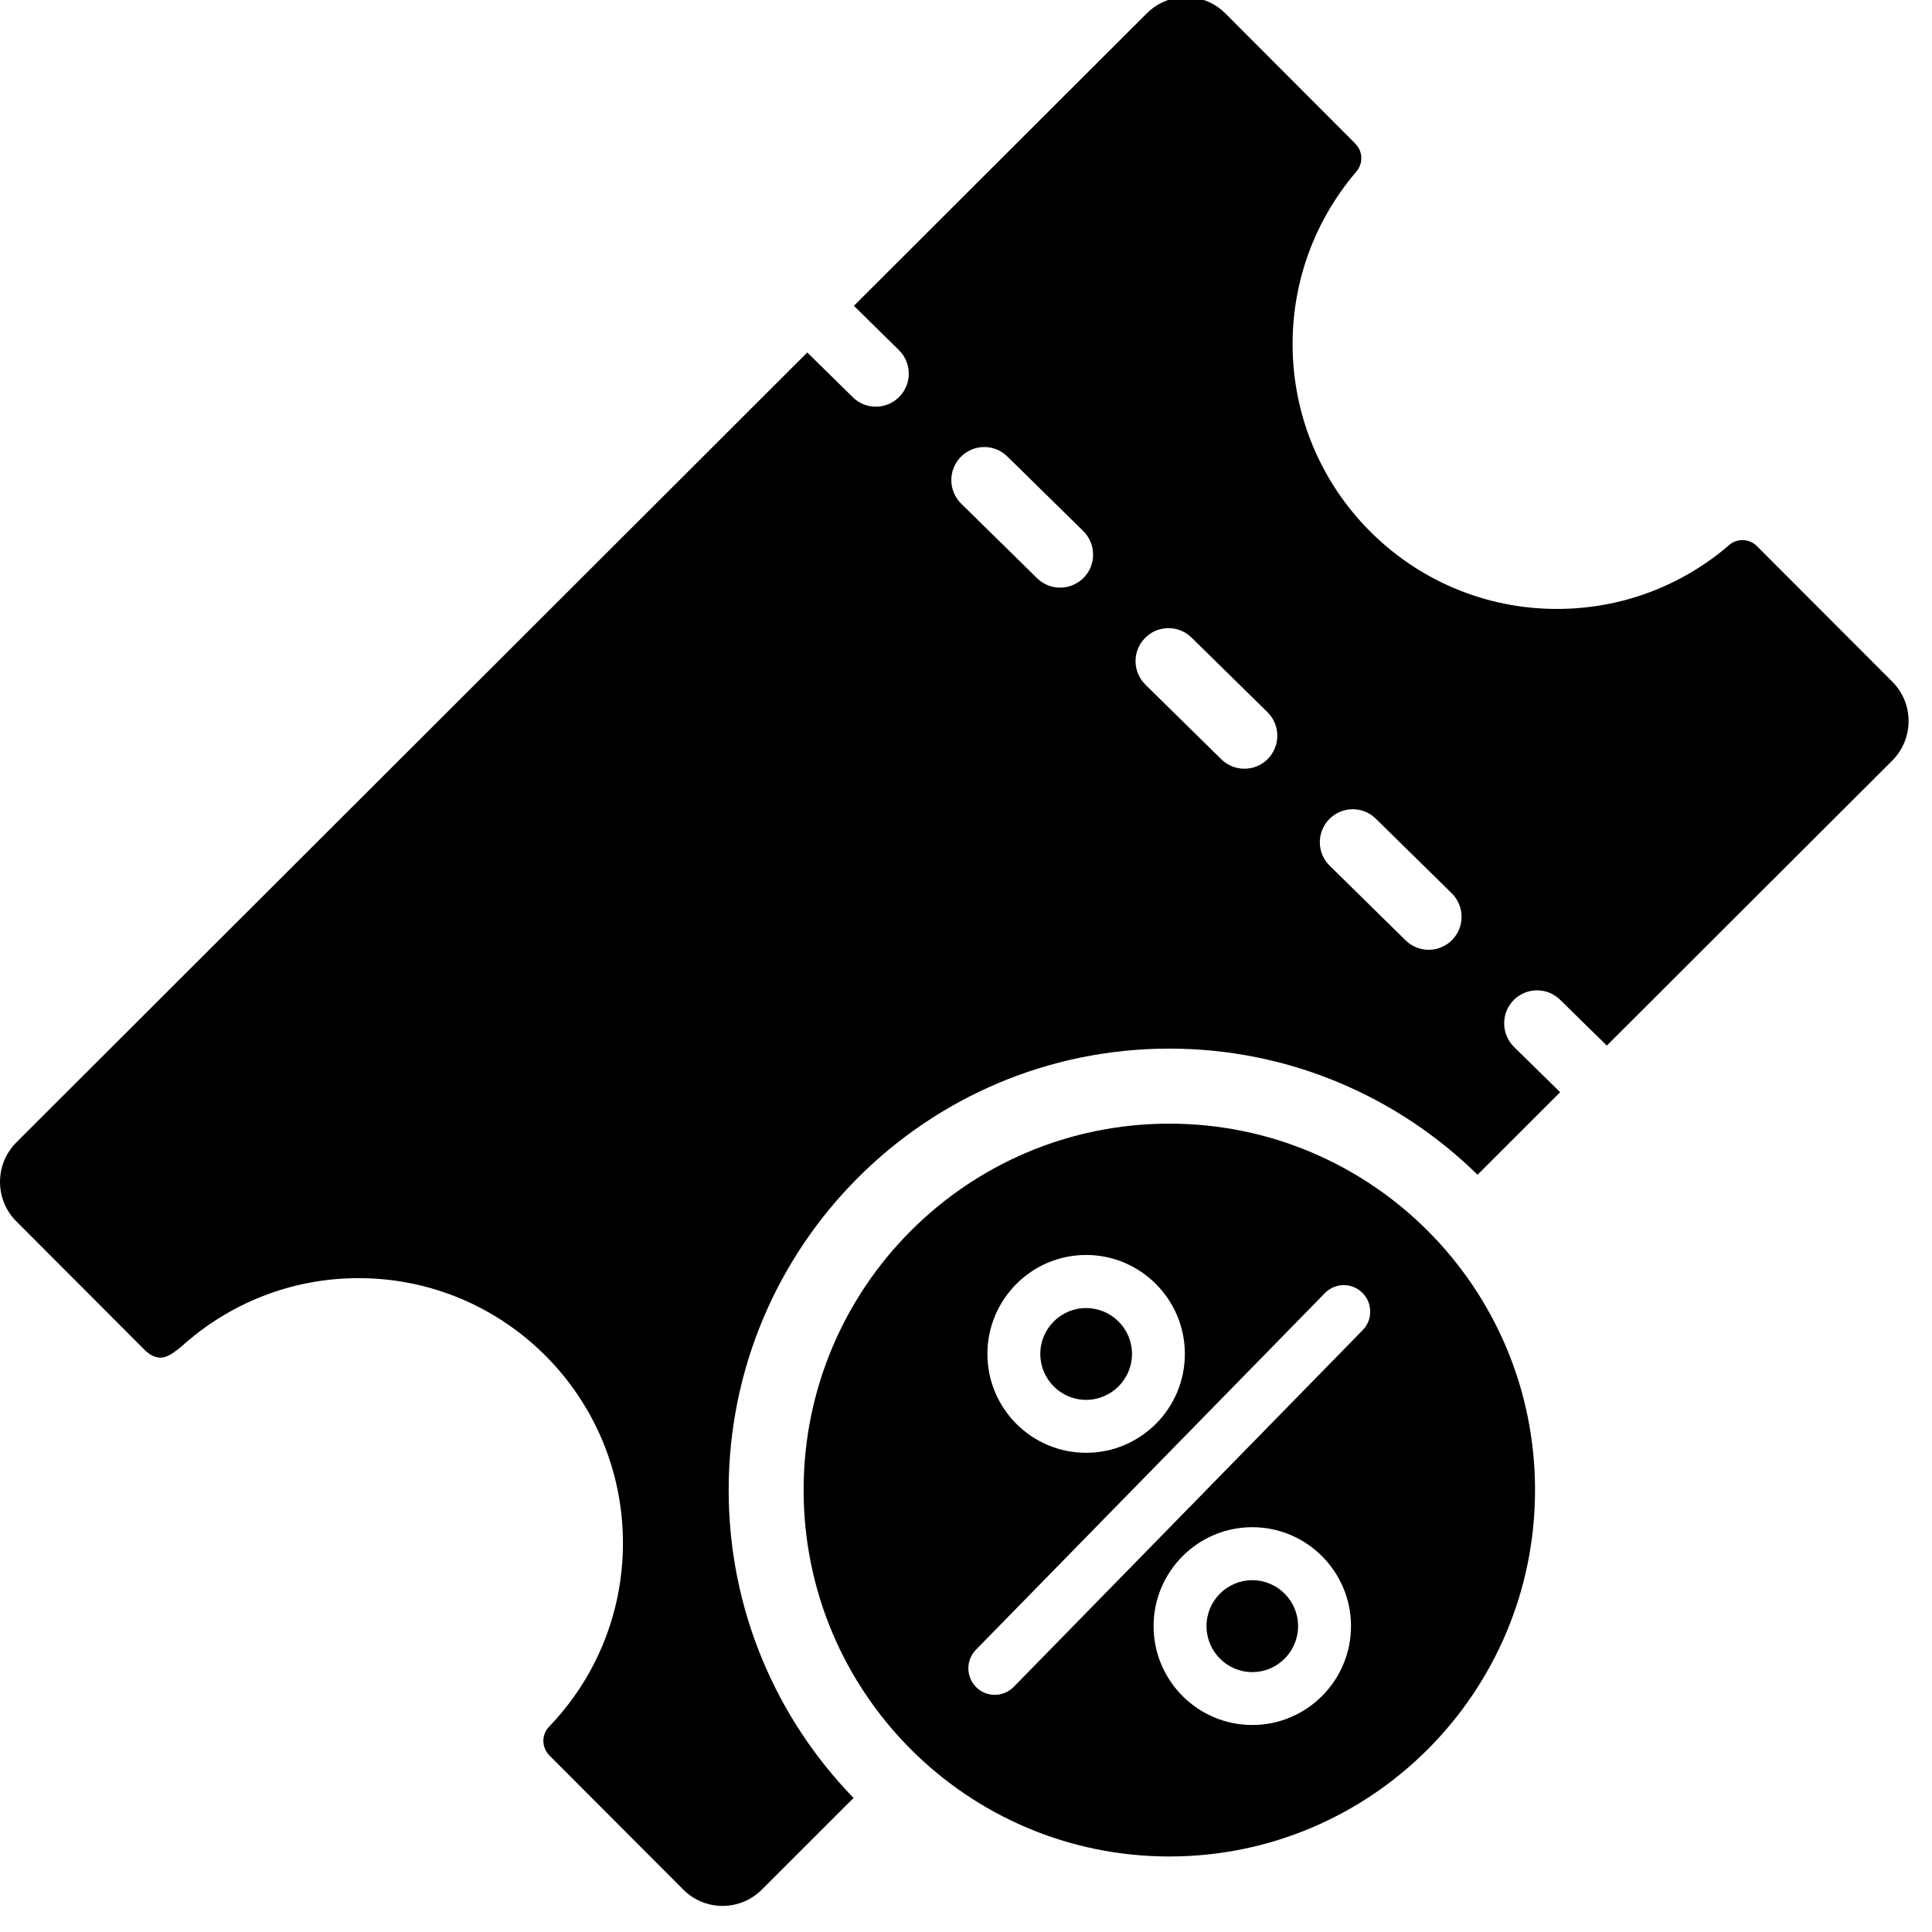 <?xml version="1.0" encoding="utf-8"?>
<!-- Generator: Adobe Illustrator 16.0.0, SVG Export Plug-In . SVG Version: 6.00 Build 0)  -->
<!DOCTYPE svg PUBLIC "-//W3C//DTD SVG 1.1//EN" "http://www.w3.org/Graphics/SVG/1.1/DTD/svg11.dtd">
<svg version="1.1" id="图层_1" xmlns="http://www.w3.org/2000/svg" xmlns:xlink="http://www.w3.org/1999/xlink" x="0px" y="0px"
	 width="56.69px" height="56.69px" viewBox="0 0 56.69 56.69" enable-background="new 0 0 56.69 56.69" xml:space="preserve">
<g>
	<g>
		<path fill-rule="evenodd" clip-rule="evenodd" d="M36.745,46.367c-0.74,0-1.343,0.603-1.343,1.348
			c0,0.743,0.603,1.349,1.343,1.349c0.741,0,1.344-0.605,1.344-1.349C38.089,46.97,37.486,46.367,36.745,46.367z M31.869,41.076
			c0.74,0,1.347-0.604,1.347-1.348s-0.606-1.346-1.347-1.346c-0.741,0-1.344,0.603-1.344,1.346S31.128,41.076,31.869,41.076z
			 M34.311,32.971c-5.928,0-10.731,4.812-10.731,10.751s4.803,10.752,10.731,10.752c5.926,0,10.731-4.813,10.731-10.752
			S40.236,32.971,34.311,32.971z M31.869,36.824c1.6,0,2.898,1.304,2.898,2.904s-1.299,2.901-2.898,2.901
			c-1.597,0-2.896-1.301-2.896-2.901S30.272,36.824,31.869,36.824z M36.745,50.616c-1.596,0-2.896-1.301-2.896-2.901
			s1.301-2.903,2.896-2.903c1.597,0,2.897,1.303,2.897,2.903S38.342,50.616,36.745,50.616z M39.983,39.032L29.744,49.499
			c-0.151,0.153-0.354,0.232-0.553,0.232c-0.197,0-0.393-0.072-0.544-0.222c-0.306-0.3-0.31-0.792-0.013-1.099l10.242-10.467
			c0.3-0.307,0.79-0.313,1.098-0.011C40.279,38.231,40.284,38.726,39.983,39.032z M55.525,20.002l-3.839-3.845l-0.123-0.124
			c-0.104-0.107-0.246-0.176-0.403-0.184c-0.159-0.008-0.307,0.046-0.421,0.142l-0.095,0.083c-1.345,1.121-3.073,1.794-4.959,1.794
			c-4.281,0-7.757-3.479-7.757-7.773c0-1.902,0.685-3.645,1.817-4.996l0.057-0.068c0.088-0.104,0.143-0.24,0.143-0.389
			c0-0.162-0.063-0.309-0.169-0.417L39.72,4.165l-3.765-3.771c-0.639-0.639-1.669-0.639-2.308,0l-8.591,8.58l1.32,1.298
			c0.382,0.374,0.387,0.988,0.013,1.37c-0.188,0.193-0.438,0.291-0.689,0.291c-0.245,0-0.489-0.092-0.676-0.277l-1.336-1.313
			l-23.21,23.18c-0.637,0.64-0.637,1.676,0,2.313l3.576,3.583l0.209,0.209c0.135,0.127,0.273,0.209,0.455,0.209
			c0.182,0,0.395-0.161,0.456-0.209c0.061-0.047,0.146-0.114,0.146-0.114c1.376-1.247,3.2-2.01,5.202-2.01
			c4.285,0,7.757,3.481,7.757,7.776c0,2.034-0.781,3.889-2.06,5.271l-0.098,0.104c-0.109,0.11-0.177,0.262-0.177,0.425
			c0,0.171,0.071,0.324,0.184,0.436l0.081,0.081l3.84,3.848c0.636,0.639,1.669,0.639,2.306,0l2.691-2.688
			c-2.267-2.335-3.665-5.521-3.665-9.033c0-7.154,5.789-12.955,12.93-12.955c3.521,0,6.712,1.414,9.044,3.701l2.424-2.422
			l-1.354-1.328c-0.379-0.377-0.386-0.988-0.015-1.37c0.375-0.383,0.988-0.387,1.368-0.014l1.37,1.344l8.377-8.363
			C56.162,21.676,56.162,20.641,55.525,20.002z M31.799,16.953c-0.192,0.192-0.442,0.29-0.693,0.29
			c-0.243,0-0.488-0.092-0.675-0.277l-2.227-2.187c-0.381-0.375-0.386-0.989-0.014-1.371c0.377-0.382,0.987-0.388,1.368-0.014
			l2.227,2.188C32.166,15.958,32.171,16.571,31.799,16.953z M37.204,22.266c-0.188,0.194-0.438,0.29-0.69,0.29
			c-0.246,0-0.488-0.092-0.678-0.277l-2.225-2.188c-0.382-0.375-0.389-0.988-0.014-1.369c0.373-0.383,0.987-0.388,1.366-0.014
			l2.227,2.188C37.571,21.271,37.577,21.884,37.204,22.266z M42.612,27.579c-0.19,0.193-0.44,0.291-0.69,0.291
			c-0.244,0-0.49-0.093-0.676-0.276l-2.227-2.189c-0.385-0.374-0.387-0.987-0.016-1.369c0.375-0.382,0.986-0.389,1.366-0.014
			l2.227,2.187C42.978,26.584,42.983,27.197,42.612,27.579z"/>
	</g>
</g>
</svg>
